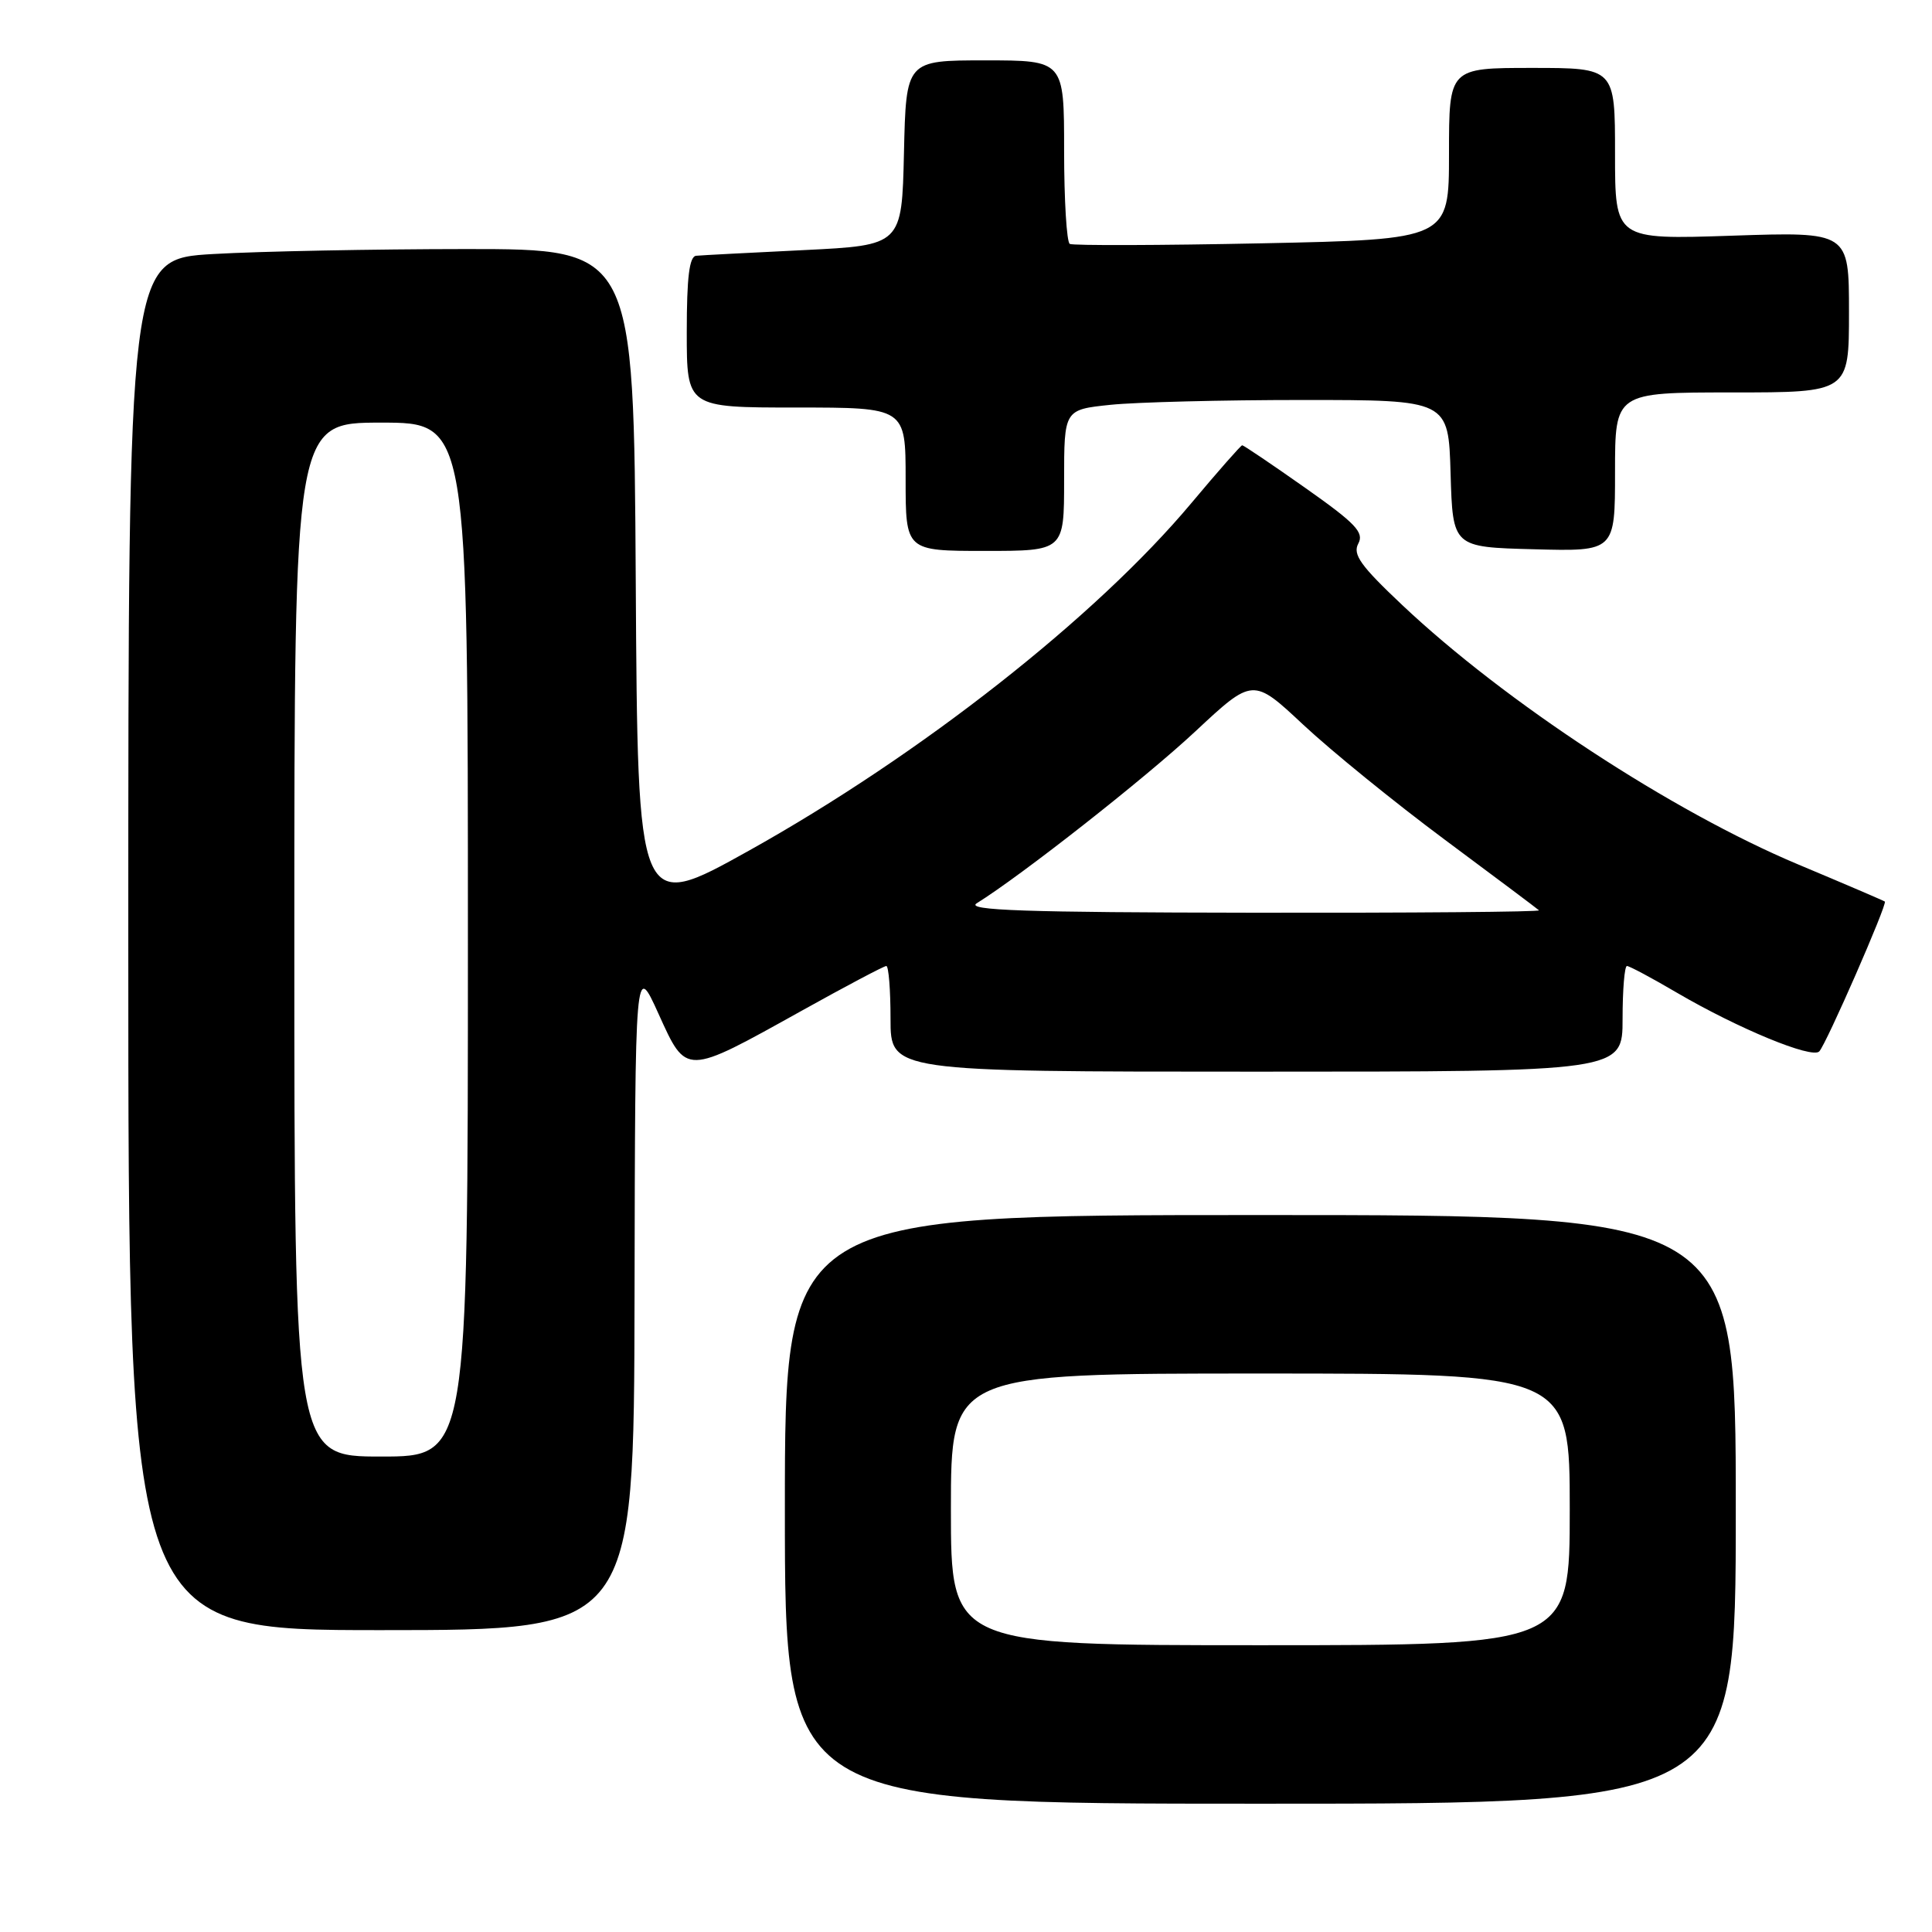 <?xml version="1.0" encoding="UTF-8" standalone="no"?>
<!DOCTYPE svg PUBLIC "-//W3C//DTD SVG 1.1//EN" "http://www.w3.org/Graphics/SVG/1.1/DTD/svg11.dtd" >
<svg xmlns="http://www.w3.org/2000/svg" xmlns:xlink="http://www.w3.org/1999/xlink" version="1.1" viewBox="0 0 256 256">
 <g >
 <path fill="currentColor"
d=" M 230.00 200.00 C 230.00 161.00 230.00 161.00 167.00 161.00 C 104.00 161.00 104.00 161.00 104.00 200.00 C 104.00 239.00 104.00 239.00 167.00 239.00 C 230.00 239.00 230.00 239.00 230.00 200.00 Z  M 84.08 171.75 C 84.16 127.50 84.16 127.50 87.25 134.32 C 90.99 142.56 90.70 142.57 106.19 133.95 C 112.06 130.68 117.13 128.00 117.44 128.00 C 117.75 128.00 118.00 131.15 118.00 135.00 C 118.00 142.00 118.00 142.00 166.50 142.00 C 215.00 142.00 215.00 142.00 215.00 135.00 C 215.00 131.15 215.26 128.00 215.58 128.00 C 215.90 128.00 218.88 129.59 222.20 131.54 C 230.32 136.29 240.08 140.32 241.06 139.32 C 241.98 138.37 250.12 119.76 249.75 119.46 C 249.61 119.35 244.44 117.13 238.26 114.54 C 221.54 107.52 199.45 93.05 185.79 80.16 C 180.29 74.97 179.21 73.47 179.98 72.03 C 180.78 70.55 179.63 69.35 172.93 64.63 C 168.53 61.53 164.78 59.00 164.60 59.00 C 164.43 59.00 161.40 62.44 157.89 66.63 C 145.22 81.77 121.97 100.03 99.23 112.72 C 84.50 120.93 84.50 120.93 84.24 76.97 C 83.98 33.00 83.98 33.00 61.74 33.00 C 49.51 33.01 34.44 33.30 28.25 33.66 C 17.00 34.31 17.00 34.31 17.00 125.15 C 17.00 216.00 17.00 216.00 50.50 216.00 C 84.00 216.00 84.00 216.00 84.08 171.75 Z  M 141.00 63.64 C 141.00 54.28 141.00 54.28 147.15 53.64 C 150.53 53.29 161.99 53.00 172.61 53.00 C 191.93 53.00 191.93 53.00 192.21 62.75 C 192.50 72.50 192.50 72.50 203.25 72.78 C 214.00 73.07 214.00 73.07 214.00 62.53 C 214.00 52.00 214.00 52.00 229.50 52.00 C 245.00 52.00 245.00 52.00 245.00 41.36 C 245.00 30.71 245.00 30.71 229.50 31.23 C 214.00 31.75 214.00 31.75 214.00 20.38 C 214.00 9.00 214.00 9.00 203.00 9.00 C 192.00 9.00 192.00 9.00 192.00 20.36 C 192.00 31.72 192.00 31.72 167.25 32.24 C 153.64 32.52 142.16 32.55 141.75 32.32 C 141.34 32.08 141.00 26.51 141.00 19.94 C 141.00 8.00 141.00 8.00 130.53 8.00 C 120.06 8.00 120.06 8.00 119.78 20.25 C 119.50 32.50 119.50 32.50 106.50 33.14 C 99.35 33.49 92.94 33.82 92.25 33.89 C 91.34 33.97 91.00 36.73 91.00 44.00 C 91.00 54.00 91.00 54.00 105.50 54.00 C 120.00 54.00 120.00 54.00 120.00 63.50 C 120.00 73.00 120.00 73.00 130.50 73.00 C 141.00 73.00 141.00 73.00 141.00 63.64 Z  M 126.00 200.00 C 126.00 182.00 126.00 182.00 167.00 182.00 C 208.00 182.00 208.00 182.00 208.00 200.00 C 208.00 218.00 208.00 218.00 167.00 218.00 C 126.00 218.00 126.00 218.00 126.00 200.00 Z  M 39.00 124.50 C 39.00 56.00 39.00 56.00 50.50 56.00 C 62.00 56.00 62.00 56.00 62.00 124.50 C 62.00 193.00 62.00 193.00 50.50 193.00 C 39.00 193.00 39.00 193.00 39.00 124.50 Z  M 129.42 119.69 C 135.38 115.98 151.73 103.13 158.35 96.95 C 166.02 89.79 166.02 89.79 172.71 96.05 C 176.40 99.50 184.83 106.35 191.45 111.27 C 198.08 116.20 203.69 120.40 203.92 120.62 C 204.15 120.83 187.05 120.97 165.92 120.94 C 135.77 120.90 127.91 120.63 129.42 119.69 Z "/>
</g>
</svg>